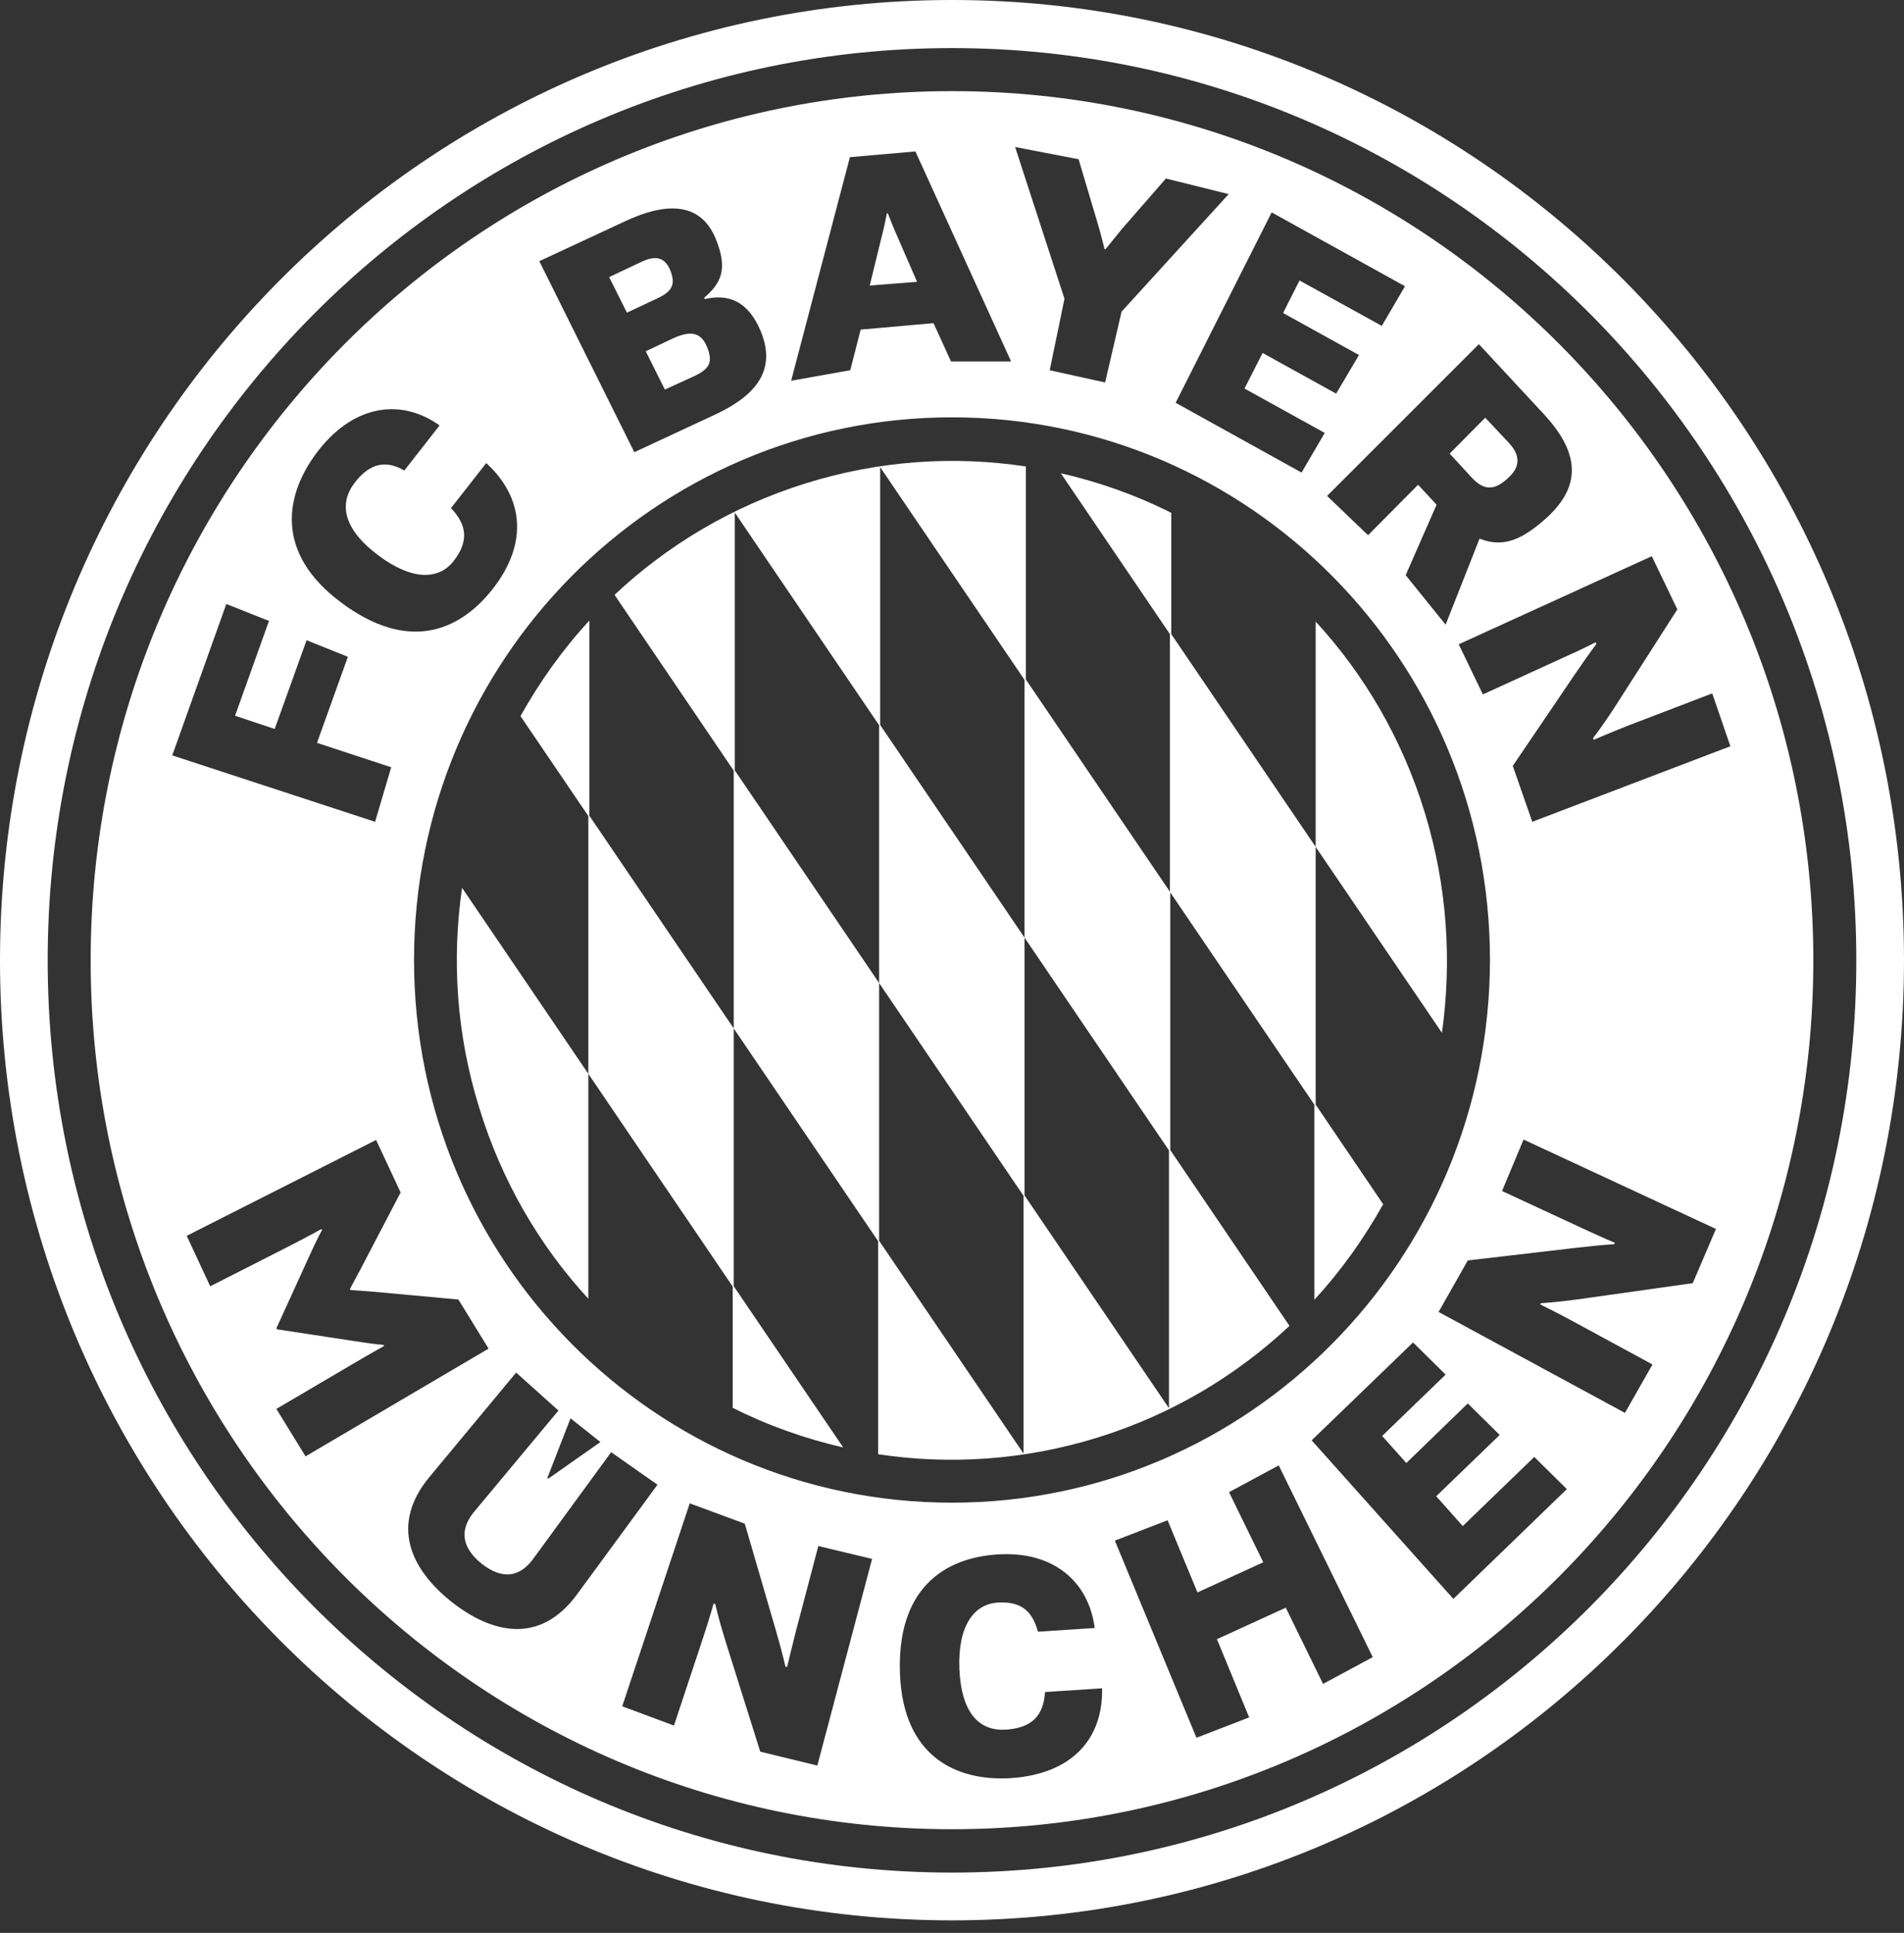<svg width="66" height="67" viewBox="0 0 66 67" fill="none" xmlns="http://www.w3.org/2000/svg">
<rect x="0" y="0" width="66" height="67" fill="#333333" stroke="none"/>
<path fill-rule="evenodd" clip-rule="evenodd" d="M0 33.288C0 14.9 14.771 0 33 0C51.217 0 65.988 14.9 66 33.276C66 51.664 51.229 66.565 33 66.565C14.771 66.565 0 51.664 0 33.288ZM1.653 33.288C1.653 15.828 15.691 1.667 33 1.667C50.309 1.667 64.347 15.816 64.347 33.288C64.347 50.748 50.309 64.909 33 64.909C15.691 64.909 1.653 50.748 1.653 33.288Z" fill="white"/>
<path d="M16.611 38.396C17.39 40.944 18.706 43.187 20.394 45.018V37.222L16.017 30.775C15.656 33.253 15.819 35.848 16.611 38.396ZM25.434 44.584V35.648L20.429 28.274V21.511C19.497 22.521 18.706 23.636 18.042 24.822L20.394 28.286V37.222L25.399 44.596V48.799C26.61 49.41 27.902 49.868 29.229 50.173L25.434 44.584ZM30.474 34.075L35.479 41.449V50.384L30.474 43.01V34.075L25.469 26.701V17.765L30.474 25.139V34.075ZM35.514 32.501L30.509 25.128V16.192L35.514 23.566V32.501L40.52 39.875V48.811L35.514 41.437V32.501ZM27.925 16.756C25.364 17.554 23.129 18.904 21.302 20.619L25.434 26.713V35.648L30.439 43.022V50.408C32.919 50.783 35.514 50.619 38.075 49.821C40.636 49.022 42.871 47.672 44.698 45.958L40.566 39.864V30.928L35.561 23.554V16.169C33.081 15.793 30.474 15.957 27.925 16.756ZM45.606 38.29V29.355L40.601 21.981V17.777C39.391 17.166 38.098 16.709 36.771 16.403L40.554 21.981V30.916L45.56 38.29V45.053C46.491 44.044 47.282 42.928 47.946 41.742L45.606 38.29ZM49.389 28.169C48.609 25.621 47.294 23.378 45.606 21.546V29.355L49.983 35.801C50.332 33.312 50.169 30.717 49.389 28.169Z" fill="white"/>
<path fill-rule="evenodd" clip-rule="evenodd" d="M3.143 33.276C3.143 16.65 16.506 3.159 33 3.159C49.483 3.159 62.857 16.65 62.857 33.288C62.857 49.915 49.483 63.406 33 63.406C16.506 63.406 3.131 49.915 3.143 33.276ZM14.352 33.276C14.352 43.668 22.698 52.087 33 52.087C43.29 52.087 51.636 43.668 51.648 33.276C51.648 22.885 43.302 14.466 33 14.466C22.698 14.466 14.352 22.885 14.352 33.276ZM13.887 41.334L13.037 39.514L6.472 42.837L7.287 44.587L10.034 43.19C10.674 42.861 11.14 42.603 11.14 42.603L11.163 42.638C11.163 42.638 11 42.92 10.721 43.542L9.58 46.043L9.603 46.078L12.304 46.489C12.967 46.595 13.293 46.618 13.293 46.618L13.316 46.654C13.316 46.654 12.851 46.912 12.234 47.276L9.58 48.837L10.592 50.481L16.936 46.747L15.889 45.045L12.956 44.775C12.513 44.74 12.152 44.716 12.152 44.716L12.129 44.681C12.129 44.681 12.304 44.352 12.513 43.965L13.887 41.334ZM17.891 47.578L19.358 48.893L16.424 52.416C15.947 53.003 15.97 53.613 16.692 54.2C17.425 54.776 18.019 54.658 18.473 54.048L21.185 50.337L22.791 51.464L20.009 55.257C18.741 56.995 17.088 56.654 15.656 55.527C14.224 54.388 13.514 52.85 14.888 51.194L17.891 47.578ZM20.813 49.985L19.008 51.253L18.973 51.23L19.777 49.163L20.813 49.985ZM25.818 52.815L23.909 52.11L21.569 59.144L23.362 59.813L24.363 56.795C24.572 56.173 24.735 55.586 24.735 55.586L24.794 55.598C24.794 55.598 24.898 56.079 25.131 56.831L26.353 60.717L28.332 61.199L30.23 54.036L28.367 53.59L27.587 56.549C27.413 57.23 27.285 57.782 27.285 57.782L27.226 57.77C27.226 57.77 27.133 57.336 26.901 56.537L25.818 52.815ZM38.203 58.521C38.238 60.283 37.156 61.48 35.072 61.633C33.128 61.762 31.3 60.87 31.196 58.005C31.091 55.105 32.686 54.013 34.548 53.883C36.574 53.742 37.749 54.881 37.947 56.431L35.98 56.56C35.794 55.891 35.444 55.492 34.571 55.551C33.757 55.609 33.198 56.361 33.256 57.852C33.326 59.414 33.966 60.013 34.874 59.954C35.782 59.895 36.178 59.449 36.224 58.651L38.203 58.521ZM40.473 52.697L38.645 53.402L41.474 60.236L43.301 59.531L42.184 56.819L44.57 55.727L45.862 58.369L47.585 57.441L44.326 50.795L42.603 51.723L43.79 54.153L41.509 55.198L40.473 52.697ZM45.467 49.926L48.982 46.533L50.111 47.648L47.911 49.774L48.749 50.713L50.879 48.647L51.985 49.739L49.785 51.864L50.705 52.897L53.184 50.502L54.313 51.617L50.379 55.422L45.467 49.926ZM50.879 43.691L49.867 45.476L56.327 48.975L57.281 47.296L54.511 45.793C53.929 45.476 53.394 45.218 53.394 45.218L53.417 45.171C53.417 45.171 53.894 45.147 54.674 45.042L58.678 44.478L59.481 42.599L52.812 39.5L52.067 41.284L54.825 42.564C55.454 42.858 55.978 43.081 55.978 43.081L55.954 43.128C55.954 43.128 55.524 43.151 54.697 43.245L50.879 43.691ZM7.845 20.936L9.324 21.523L8.148 24.81L9.522 25.268L10.627 22.192L12.059 22.767L10.988 25.75L13.561 26.595L13.002 28.486L5.971 26.184L7.845 20.936ZM17.076 20.419C18.345 18.799 18.124 17.214 16.855 16.051L15.633 17.613C16.168 18.176 16.273 18.74 15.726 19.445C15.214 20.102 14.294 20.137 13.107 19.245C11.873 18.317 11.745 17.437 12.304 16.72C12.862 16.004 13.421 15.969 14.015 16.309L15.237 14.748C13.968 13.832 12.327 13.973 11.046 15.605C9.836 17.155 9.533 19.174 11.815 20.877C14.131 22.615 15.912 21.899 17.076 20.419ZM21.674 7.667C22.978 7.057 24.247 6.928 24.805 8.266C25.259 9.358 24.968 9.84 24.409 10.321L24.433 10.368C25.038 10.227 25.853 10.251 26.365 11.472C26.982 12.94 26.039 13.797 24.735 14.396L21.988 15.675L18.694 9.053L21.674 7.667ZM22.78 10.345C23.292 10.11 23.432 9.863 23.234 9.37C23.036 8.889 22.698 8.853 22.209 9.088L21.115 9.605L21.732 10.838L22.78 10.345ZM24.025 13.057C24.584 12.799 24.735 12.575 24.503 12.012C24.281 11.483 23.897 11.472 23.327 11.73L22.384 12.176L23.047 13.503L24.025 13.057ZM32.965 12.529H35.049L31.731 5.249L29.461 5.448L27.424 13.198L29.473 12.834L29.834 11.425L32.36 11.202L32.965 12.529ZM31.161 8.325L31.789 9.769L30.148 9.898L30.521 8.372C30.66 7.855 30.742 7.397 30.742 7.397H30.777C30.777 7.397 30.94 7.832 31.161 8.325ZM36.899 10.356L35.188 5.096L37.388 5.519L38.052 7.75C38.18 8.172 38.285 8.63 38.285 8.63L38.319 8.642C38.319 8.642 38.611 8.278 38.89 7.937L40.415 6.188L42.591 6.728L38.878 10.803L38.308 13.257L36.387 12.834L36.899 10.356ZM48.703 9.922L44.081 7.362L40.752 13.961L45.117 16.38L45.921 15.006L43.139 13.468L43.767 12.235L46.316 13.644L47.108 12.306L44.477 10.85L45.047 9.722L47.899 11.296L48.703 9.922ZM51.264 11.93L53.51 14.349C54.662 15.593 54.93 16.779 53.568 17.989C52.695 18.764 52.055 18.975 51.287 18.67L50.111 21.652L48.726 19.938L49.797 17.495L49.157 16.803L47.422 18.552L46.002 17.19L51.264 11.93ZM50.251 15.723L51.007 16.544C51.426 17.002 51.787 17.014 52.253 16.591C52.718 16.18 52.707 15.781 52.288 15.335L51.485 14.478L50.251 15.723ZM52.439 26.548L53.114 28.486L59.982 25.867L59.353 24.035L56.408 25.163C55.791 25.409 55.244 25.644 55.244 25.644L55.221 25.585C55.221 25.585 55.535 25.186 55.954 24.54L58.143 21.123L57.258 19.28L50.565 22.333L51.403 24.071L54.173 22.803C54.814 22.521 55.314 22.262 55.314 22.262L55.337 22.321C55.337 22.321 55.07 22.673 54.604 23.355L52.439 26.548Z" fill="white"/>
</svg>
